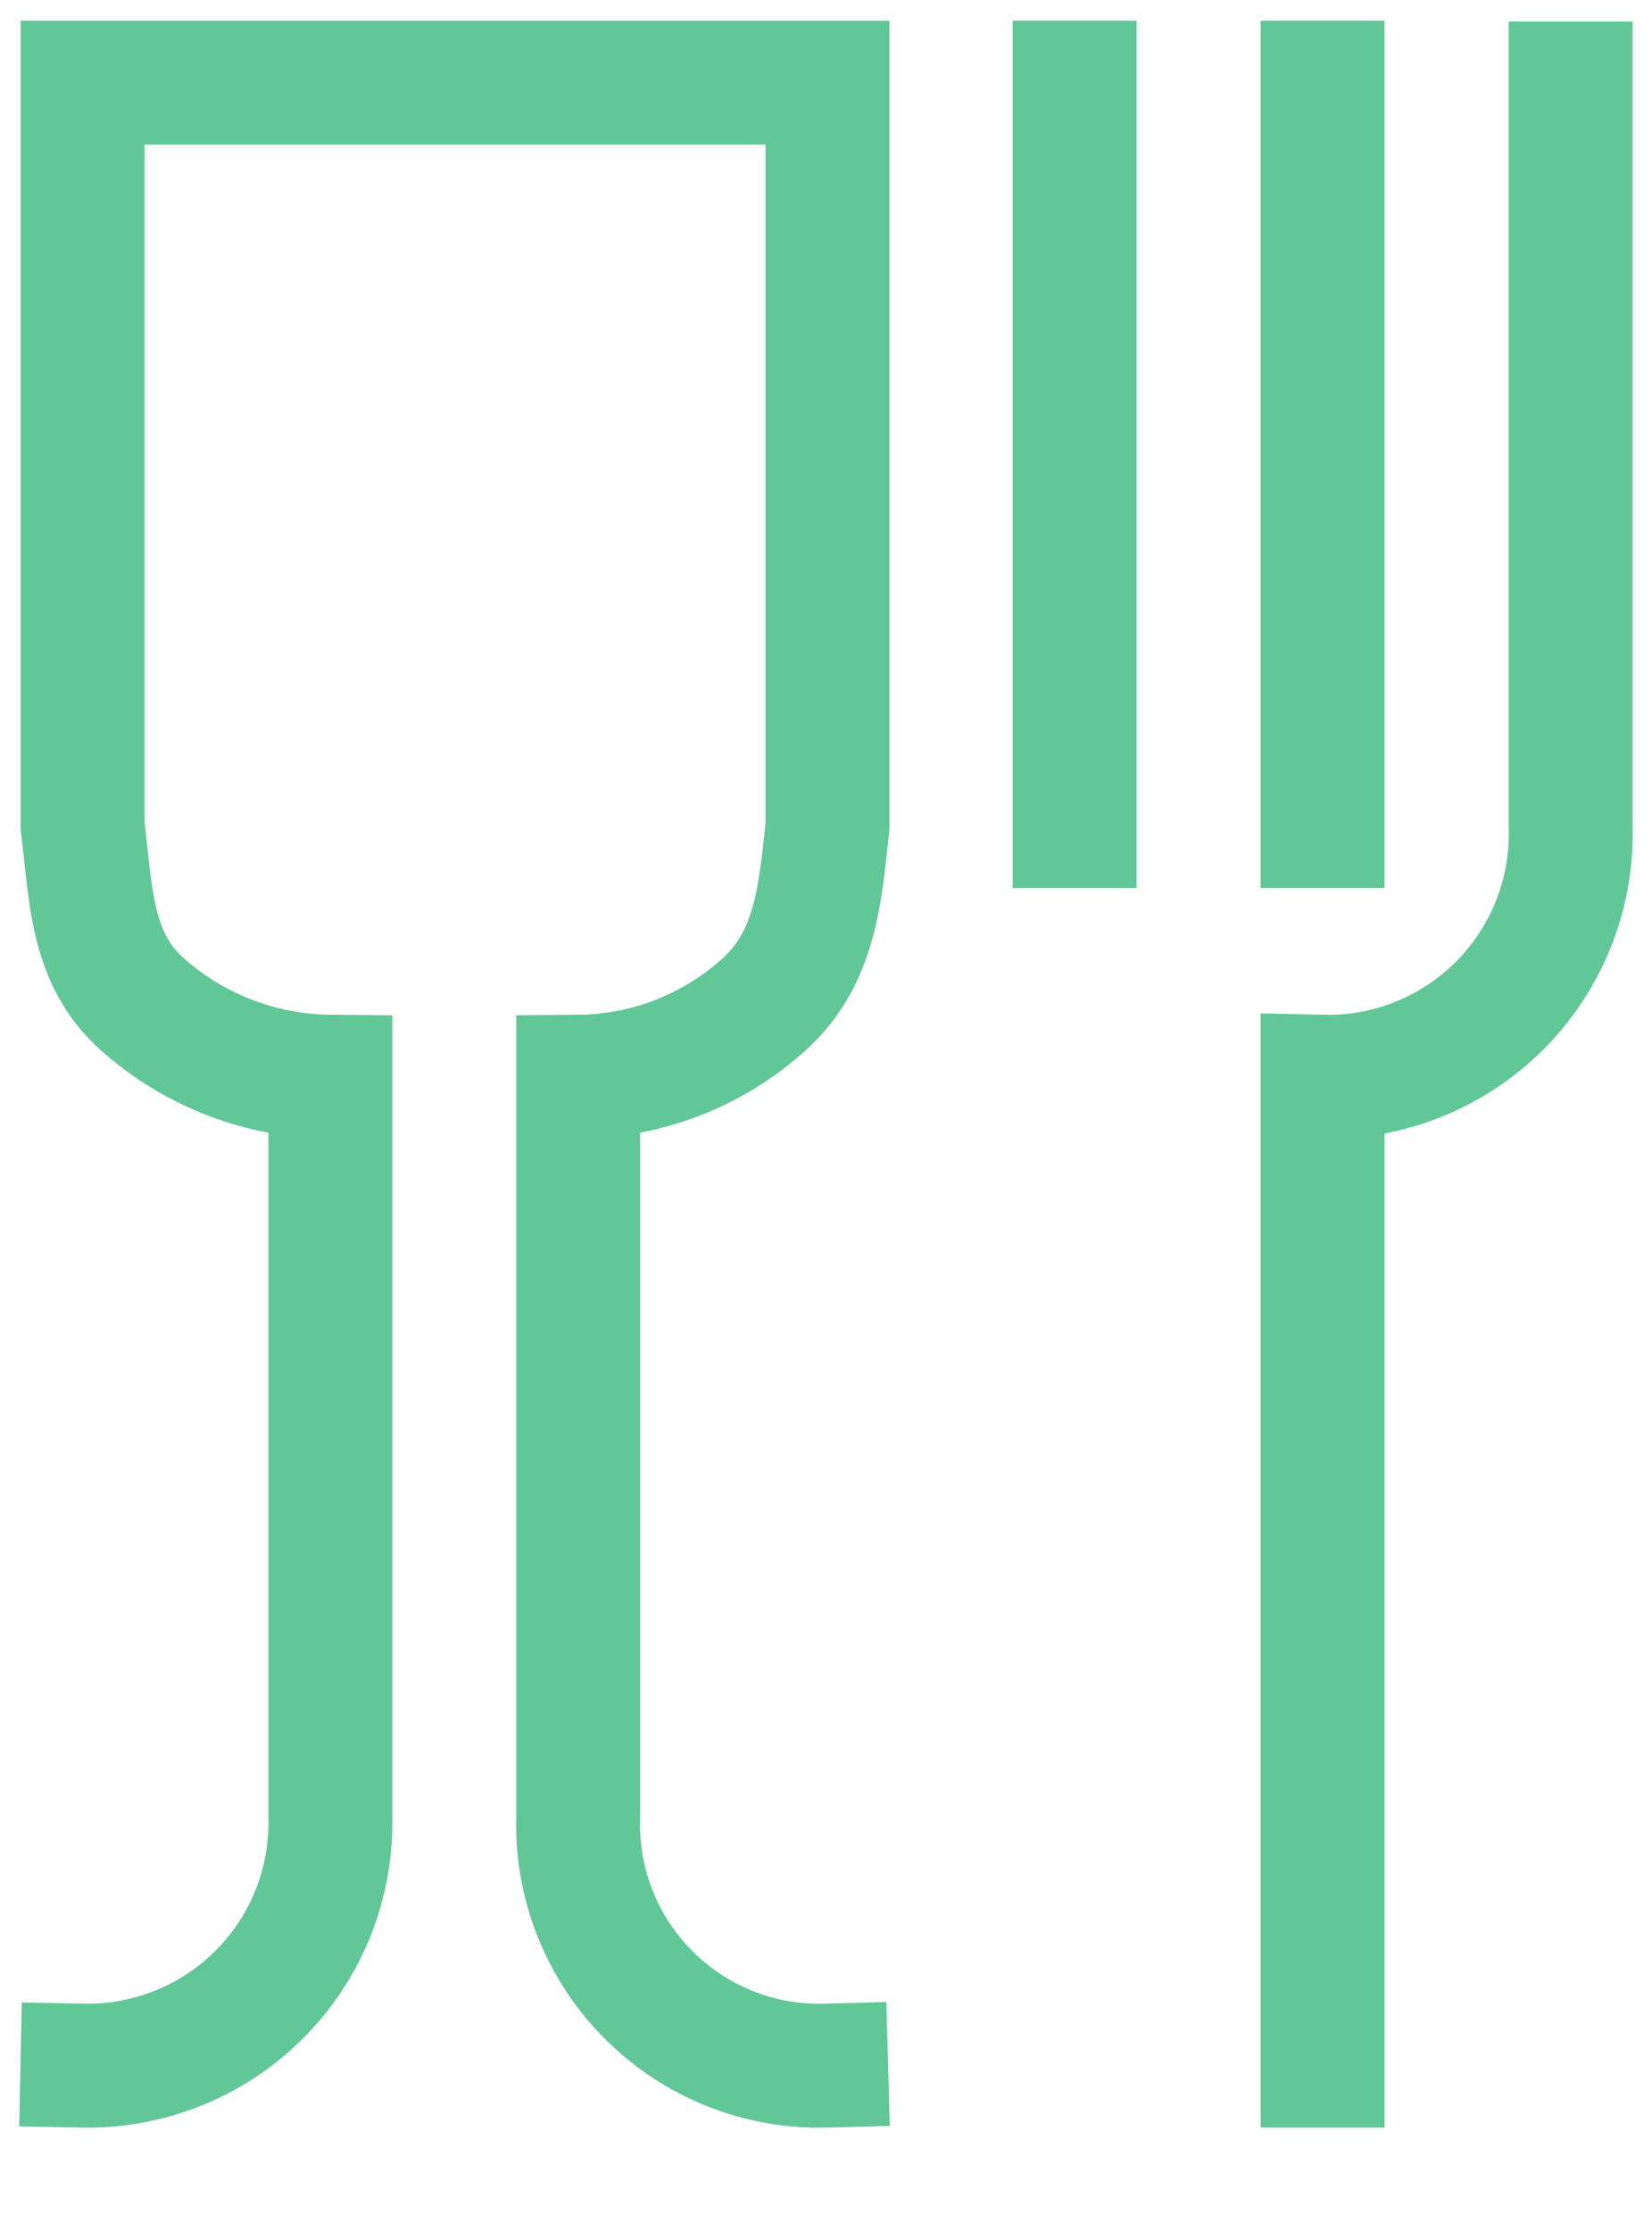 <svg width="20" height="27" viewBox="0 0 20 27" fill="none" xmlns="http://www.w3.org/2000/svg">
<path d="M10.002 24.999C9.605 25.01 9.209 24.941 8.84 24.794C8.47 24.647 8.135 24.426 7.854 24.145C7.573 23.864 7.352 23.528 7.205 23.159C7.058 22.789 6.988 22.394 7 21.996V13.031C7.833 13.025 8.635 12.713 9.253 12.153C9.871 11.593 9.93 10.826 10.018 9.997V1H1V9.997C1.104 10.83 1.097 11.597 1.724 12.155C2.352 12.713 3.16 13.024 4 13.031V22.028C4.004 22.422 3.929 22.813 3.78 23.177C3.63 23.541 3.408 23.872 3.128 24.149C2.848 24.427 2.515 24.645 2.149 24.79C1.783 24.936 1.392 25.007 0.998 24.999" stroke="#62C797" stroke-width="1.5" stroke-miterlimit="10" stroke-linecap="square"/>
<path d="M13.01 1V9.997" stroke="#62C797" stroke-width="1.5" stroke-miterlimit="10" stroke-linecap="square"/>
<path d="M16.012 1V9.997" stroke="#62C797" stroke-width="1.5" stroke-miterlimit="10" stroke-linecap="square"/>
<path d="M16.012 24.999V13.031C16.412 13.04 16.809 12.967 17.179 12.817C17.549 12.667 17.885 12.444 18.166 12.16C18.447 11.876 18.667 11.537 18.813 11.166C18.959 10.794 19.028 10.396 19.015 9.997V1.01" stroke="#62C797" stroke-width="1.5" stroke-miterlimit="10" stroke-linecap="square"/>
</svg>
